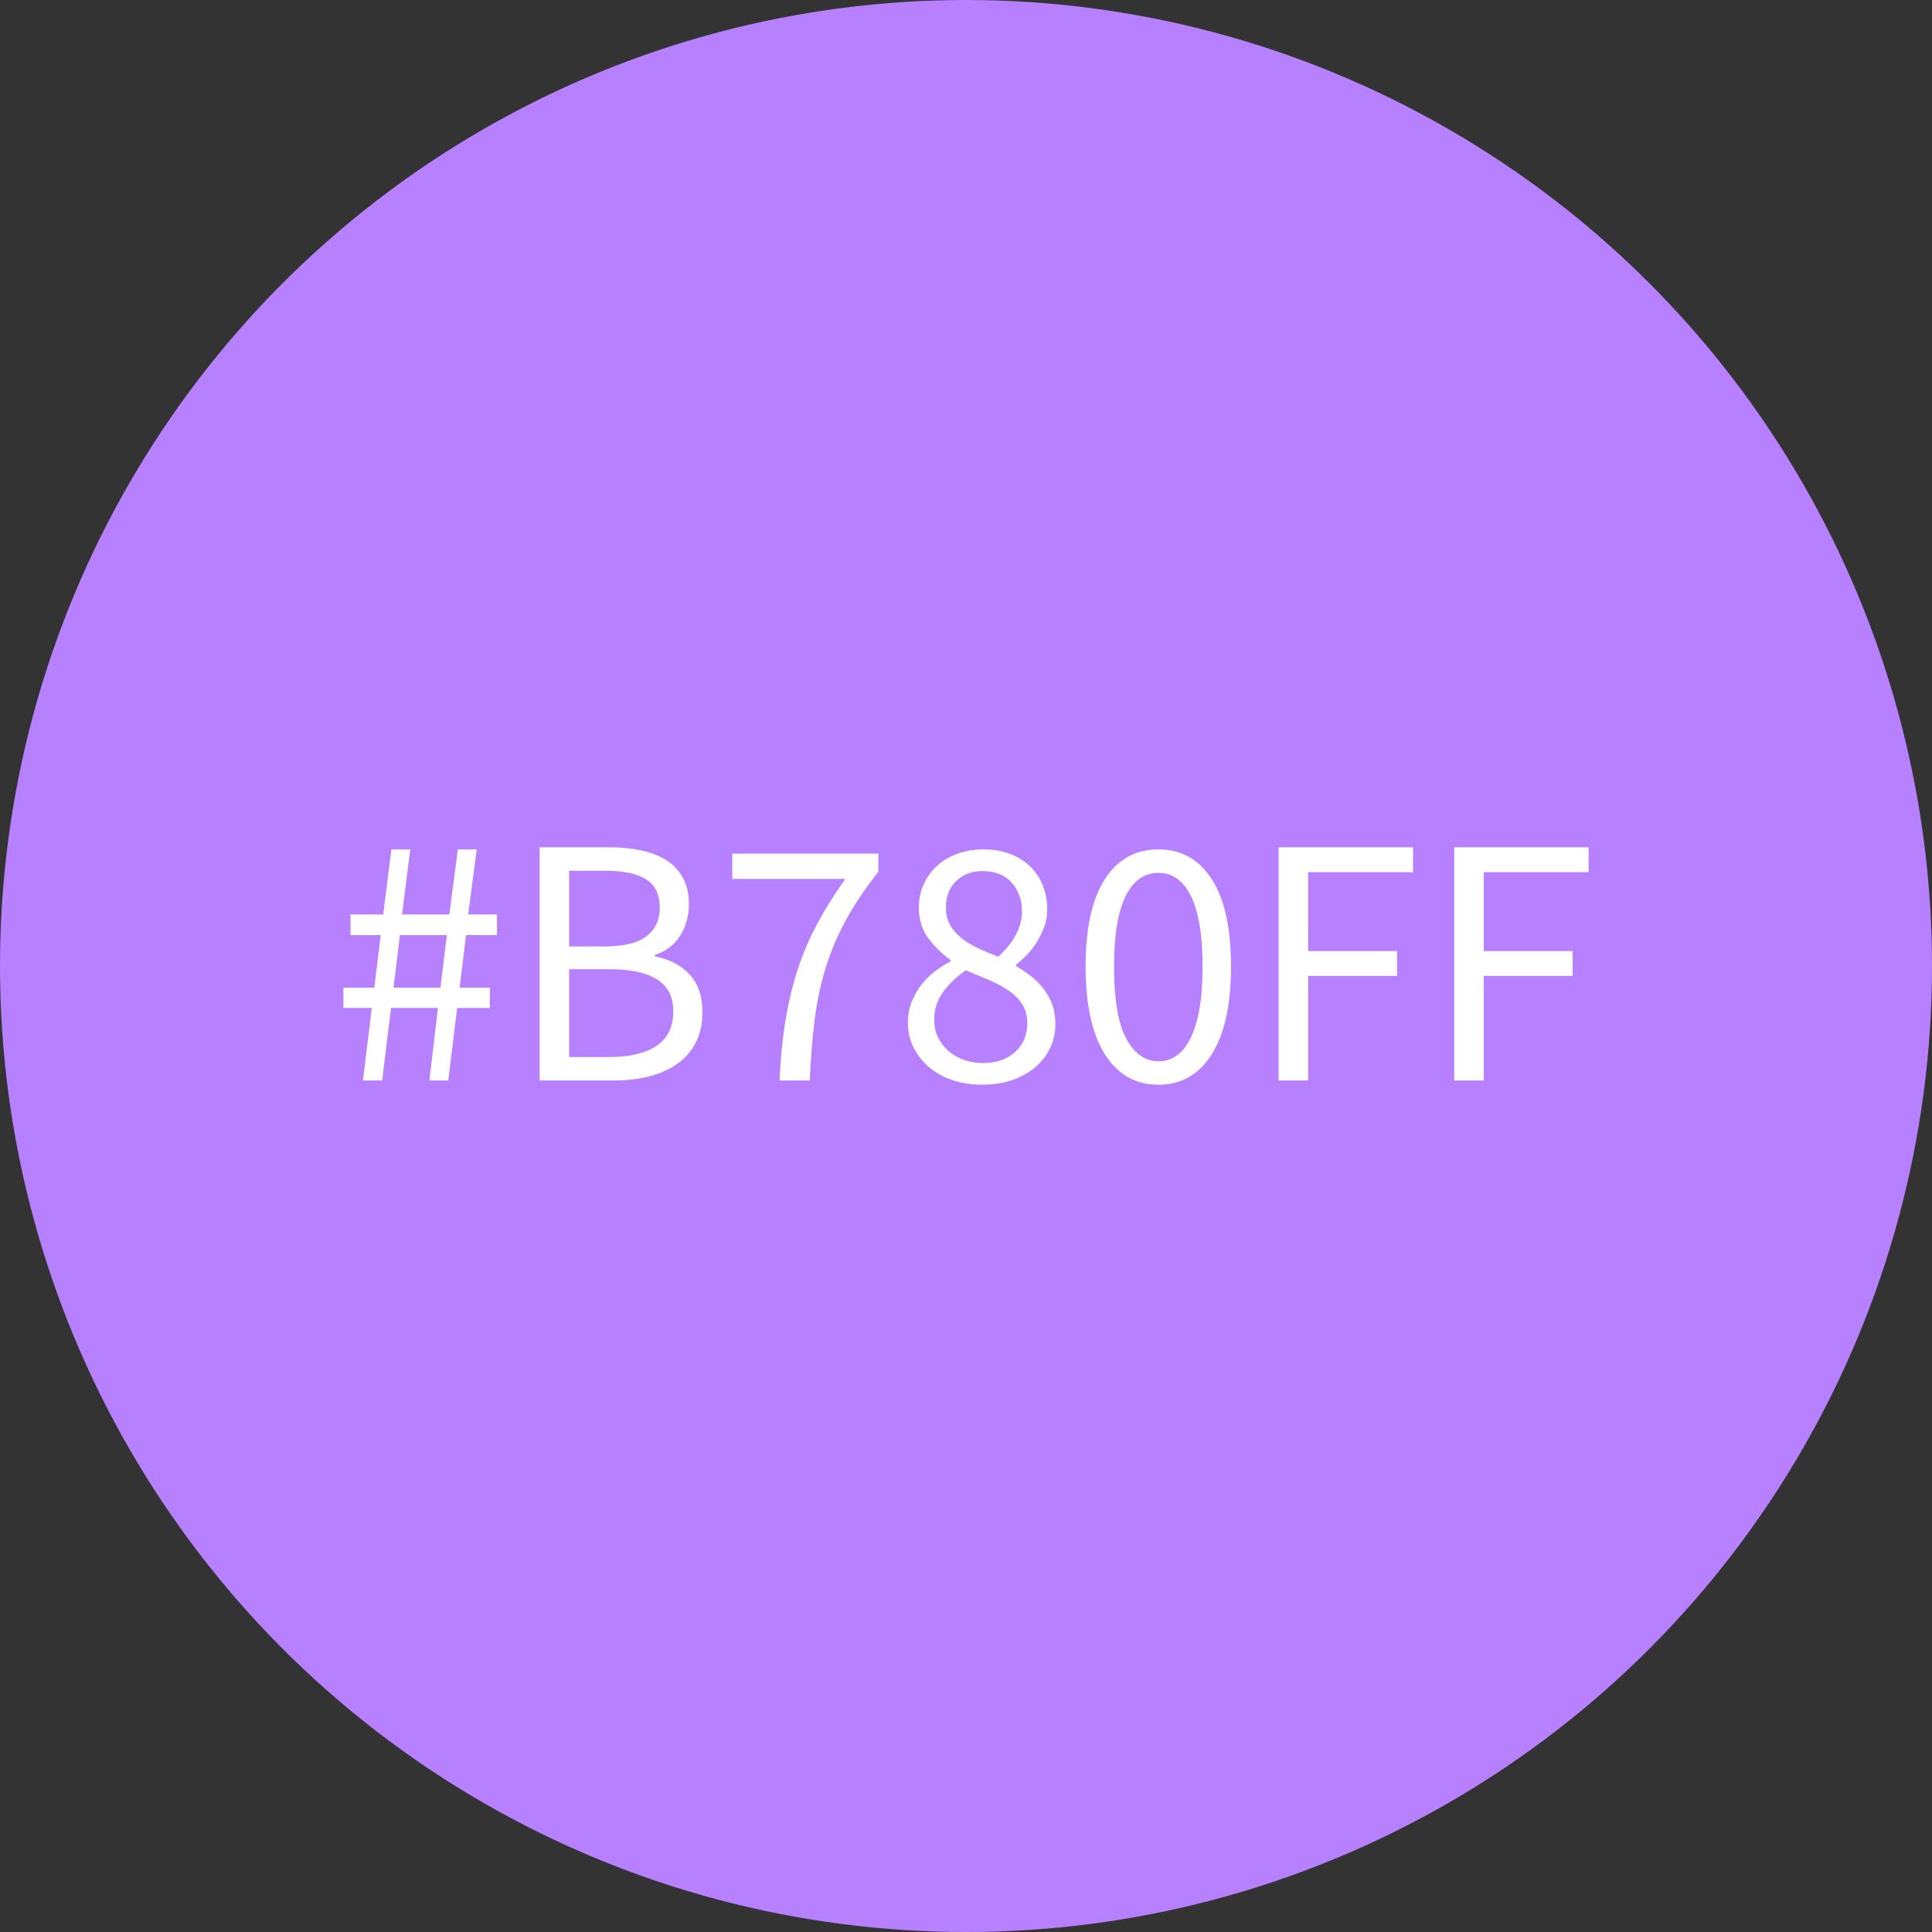 <?xml version="1.0" encoding="utf-8"?>
<svg viewBox="0 0 500 500" xmlns="http://www.w3.org/2000/svg">
  <rect x="0" y="0" width="500" height="500" fill="#333333" stroke="none"/>
  <circle style="fill: rgb(183, 128, 255);" cx="250" cy="250" r="250"/>
  <path d="M 98.901 279.625 L 93.931 279.625 L 96.231 260.855 L 88.871 260.855 L 88.871 255.615 L 96.871 255.615 L 98.531 241.995 L 90.711 241.995 L 90.711 236.665 L 99.171 236.665 L 101.291 219.825 L 106.171 219.825 L 104.051 236.665 L 116.291 236.665 L 118.491 219.825 L 123.371 219.825 L 121.161 236.665 L 128.611 236.665 L 128.611 241.995 L 120.611 241.995 L 118.951 255.615 L 126.771 255.615 L 126.771 260.855 L 118.311 260.855 L 116.011 279.625 L 111.131 279.625 L 113.341 260.855 L 101.201 260.855 L 98.901 279.625 Z M 103.501 241.995 L 101.841 255.615 L 113.991 255.615 L 115.641 241.995 L 103.501 241.995 Z M 158.881 279.625 L 139.651 279.625 L 139.651 219.275 L 157.591 219.275 C 160.658 219.275 163.465 219.552 166.011 220.105 C 168.558 220.652 170.735 221.508 172.541 222.675 C 174.348 223.842 175.758 225.362 176.771 227.235 C 177.785 229.102 178.291 231.355 178.291 233.995 C 178.291 237.002 177.541 239.715 176.041 242.135 C 174.535 244.555 172.341 246.225 169.461 247.145 L 169.461 247.515 C 173.141 248.188 176.115 249.722 178.381 252.115 C 180.655 254.508 181.791 257.792 181.791 261.965 C 181.791 264.905 181.238 267.478 180.131 269.685 C 179.025 271.898 177.461 273.738 175.441 275.205 C 173.415 276.678 170.991 277.785 168.171 278.525 C 165.351 279.258 162.255 279.625 158.881 279.625 Z M 147.291 225.345 L 147.291 244.945 L 156.211 244.945 C 161.365 244.945 165.075 244.055 167.341 242.275 C 169.615 240.495 170.751 238.072 170.751 235.005 C 170.751 231.512 169.568 229.028 167.201 227.555 C 164.841 226.082 161.301 225.345 156.581 225.345 L 147.291 225.345 Z M 147.291 250.825 L 147.291 273.555 L 157.771 273.555 C 162.985 273.555 167.035 272.588 169.921 270.655 C 172.801 268.722 174.241 265.732 174.241 261.685 C 174.241 257.945 172.831 255.202 170.011 253.455 C 167.191 251.702 163.111 250.825 157.771 250.825 L 147.291 250.825 Z M 209.563 279.625 L 201.743 279.625 C 201.99 274.105 202.483 269.045 203.223 264.445 C 203.957 259.845 204.983 255.475 206.303 251.335 C 207.623 247.195 209.31 243.192 211.363 239.325 C 213.417 235.465 215.883 231.512 218.763 227.465 L 189.513 227.465 L 189.513 220.925 L 227.323 220.925 L 227.323 225.625 C 223.83 230.038 220.993 234.268 218.813 238.315 C 216.633 242.362 214.9 246.488 213.613 250.695 C 212.327 254.895 211.393 259.342 210.813 264.035 C 210.227 268.722 209.81 273.918 209.563 279.625 Z M 254.184 280.725 C 251.424 280.725 248.864 280.328 246.504 279.535 C 244.144 278.735 242.12 277.615 240.434 276.175 C 238.747 274.735 237.41 273.032 236.424 271.065 C 235.444 269.105 234.954 266.958 234.954 264.625 C 234.954 262.725 235.277 260.962 235.924 259.335 C 236.564 257.715 237.39 256.245 238.404 254.925 C 239.417 253.605 240.584 252.438 241.904 251.425 C 243.224 250.412 244.587 249.538 245.994 248.805 L 245.994 248.435 C 243.847 246.902 241.947 245.048 240.294 242.875 C 238.634 240.695 237.804 238.042 237.804 234.915 C 237.804 232.642 238.234 230.585 239.094 228.745 C 239.954 226.905 241.12 225.328 242.594 224.015 C 244.067 222.695 245.814 221.665 247.834 220.925 C 249.86 220.192 252.07 219.825 254.464 219.825 C 257.037 219.825 259.337 220.208 261.364 220.975 C 263.384 221.742 265.114 222.815 266.554 224.195 C 268 225.575 269.107 227.232 269.874 229.165 C 270.64 231.098 271.024 233.198 271.024 235.465 C 271.024 236.998 270.76 238.472 270.234 239.885 C 269.714 241.292 269.07 242.608 268.304 243.835 C 267.537 245.062 266.68 246.165 265.734 247.145 C 264.78 248.132 263.844 248.962 262.924 249.635 L 262.924 250.005 C 264.21 250.738 265.467 251.582 266.694 252.535 C 267.92 253.482 269.01 254.555 269.964 255.755 C 270.91 256.948 271.677 258.312 272.264 259.845 C 272.844 261.378 273.134 263.125 273.134 265.085 C 273.134 267.298 272.674 269.355 271.754 271.255 C 270.834 273.155 269.547 274.812 267.894 276.225 C 266.234 277.632 264.24 278.735 261.914 279.535 C 259.58 280.328 257.004 280.725 254.184 280.725 Z M 258.324 247.605 C 260.284 245.832 261.8 243.962 262.874 241.995 C 263.947 240.035 264.484 237.982 264.484 235.835 C 264.484 232.888 263.597 230.418 261.824 228.425 C 260.044 226.432 257.527 225.435 254.274 225.435 C 251.514 225.435 249.244 226.295 247.464 228.015 C 245.69 229.728 244.804 232.028 244.804 234.915 C 244.804 236.695 245.17 238.212 245.904 239.465 C 246.637 240.725 247.634 241.845 248.894 242.825 C 250.154 243.805 251.594 244.678 253.214 245.445 C 254.84 246.212 256.544 246.932 258.324 247.605 Z M 254.364 275.115 C 257.804 275.115 260.58 274.165 262.694 272.265 C 264.807 270.365 265.864 267.882 265.864 264.815 C 265.864 262.915 265.437 261.288 264.584 259.935 C 263.724 258.588 262.557 257.408 261.084 256.395 C 259.61 255.382 257.907 254.462 255.974 253.635 C 254.047 252.808 252.04 251.965 249.954 251.105 C 247.62 252.698 245.674 254.555 244.114 256.675 C 242.547 258.788 241.764 261.195 241.764 263.895 C 241.764 265.548 242.087 267.052 242.734 268.405 C 243.374 269.752 244.26 270.932 245.394 271.945 C 246.534 272.958 247.87 273.738 249.404 274.285 C 250.937 274.838 252.59 275.115 254.364 275.115 Z M 299.814 280.725 C 293.861 280.725 289.231 278.088 285.924 272.815 C 282.611 267.542 280.954 259.968 280.954 250.095 C 280.954 240.222 282.611 232.708 285.924 227.555 C 289.231 222.402 293.861 219.825 299.814 219.825 C 305.701 219.825 310.301 222.402 313.614 227.555 C 316.927 232.708 318.584 240.222 318.584 250.095 C 318.584 259.968 316.927 267.542 313.614 272.815 C 310.301 278.088 305.701 280.725 299.814 280.725 Z M 299.814 274.655 C 301.527 274.655 303.074 274.182 304.454 273.235 C 305.834 272.282 307.031 270.808 308.044 268.815 C 309.057 266.822 309.841 264.275 310.394 261.175 C 310.947 258.082 311.224 254.388 311.224 250.095 C 311.224 245.802 310.947 242.122 310.394 239.055 C 309.841 235.988 309.057 233.488 308.044 231.555 C 307.031 229.622 305.834 228.195 304.454 227.275 C 303.074 226.355 301.527 225.895 299.814 225.895 C 298.094 225.895 296.531 226.355 295.124 227.275 C 293.711 228.195 292.497 229.622 291.484 231.555 C 290.471 233.488 289.691 235.988 289.144 239.055 C 288.591 242.122 288.314 245.802 288.314 250.095 C 288.314 258.682 289.371 264.922 291.484 268.815 C 293.604 272.708 296.381 274.655 299.814 274.655 Z M 338.544 279.625 L 330.904 279.625 L 330.904 219.275 L 365.684 219.275 L 365.684 225.715 L 338.544 225.715 L 338.544 246.135 L 361.544 246.135 L 361.544 252.575 L 338.544 252.575 L 338.544 279.625 Z M 383.989 279.625 L 376.349 279.625 L 376.349 219.275 L 411.129 219.275 L 411.129 225.715 L 383.989 225.715 L 383.989 246.135 L 406.989 246.135 L 406.989 252.575 L 383.989 252.575 L 383.989 279.625 Z" style="fill: rgb(255, 255, 255); white-space: pre;"/>
</svg>